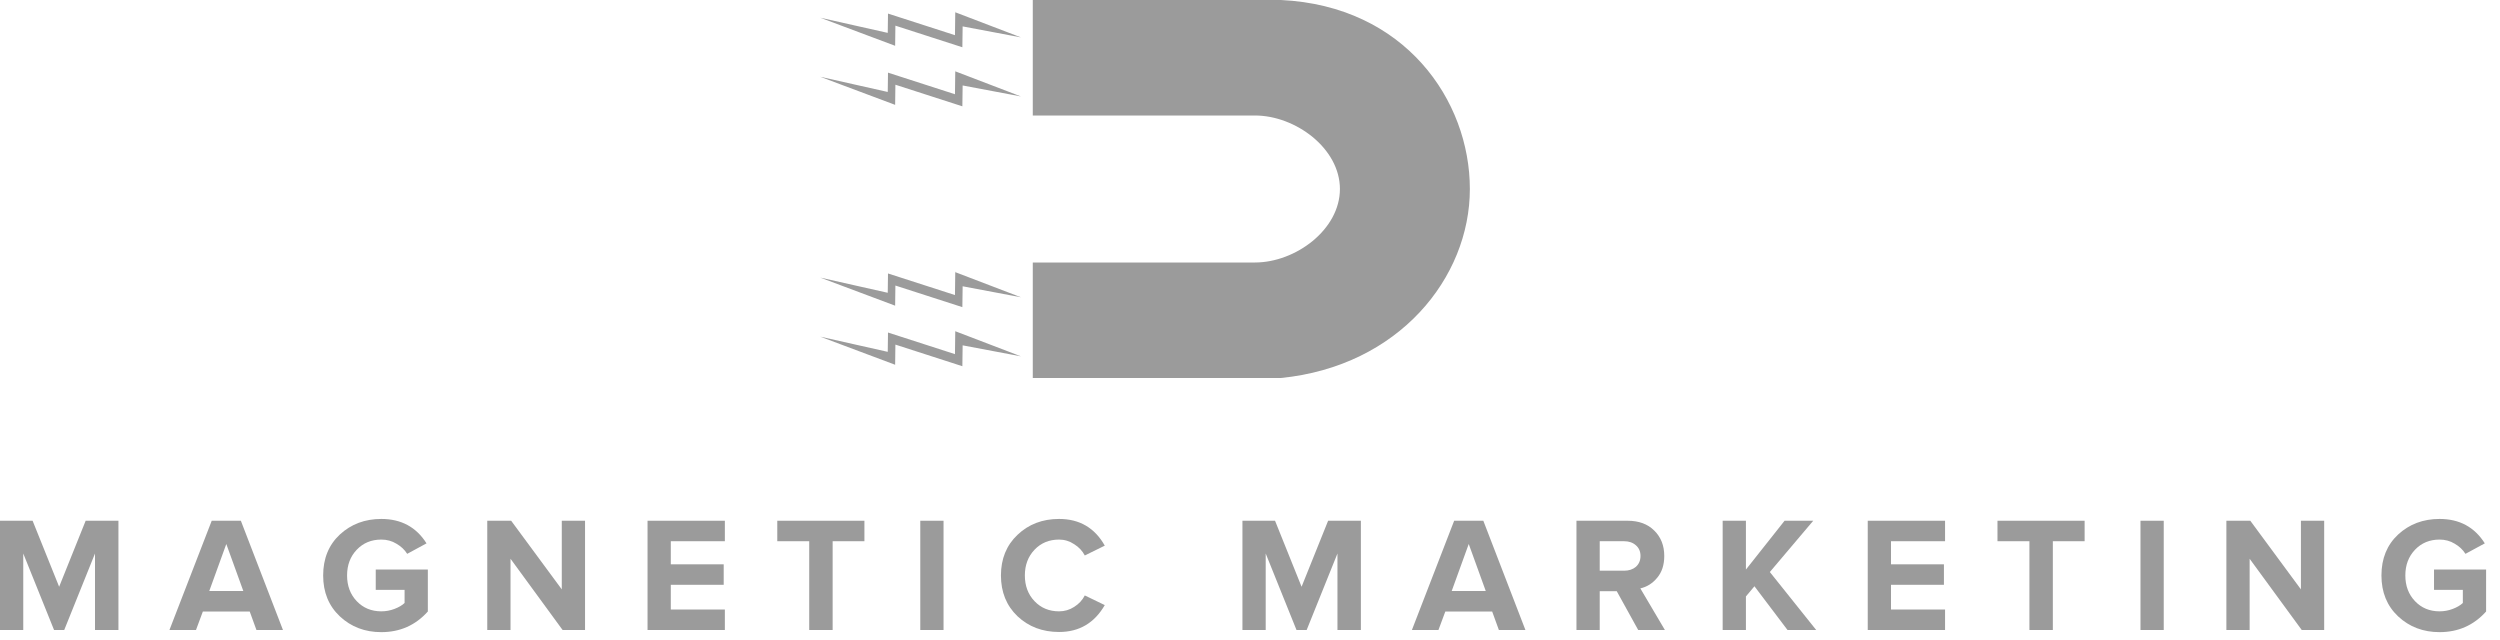 <svg width="125" height="32" viewBox="0 0 125 32" fill="none" xmlns="http://www.w3.org/2000/svg">
<path d="M5.922 31.5H4.75V27.675L3.211 31.5H2.703L1.163 27.675V31.5H0V26.037H1.63L2.957 29.338L4.283 26.037H5.922V31.5Z" fill="#9B9B9B"/>
<path d="M14.148 31.5H12.822L12.486 30.575H10.143L9.799 31.5H8.472L10.586 26.037H12.043L14.148 31.5ZM12.166 29.551L11.315 27.2L10.463 29.551H12.166Z" fill="#9B9B9B"/>
<path d="M19.066 31.607C18.247 31.607 17.556 31.345 16.994 30.82C16.437 30.296 16.158 29.614 16.158 28.773C16.158 27.927 16.437 27.244 16.994 26.725C17.556 26.207 18.247 25.947 19.066 25.947C20.059 25.947 20.813 26.354 21.326 27.168L20.36 27.692C20.229 27.484 20.049 27.315 19.819 27.184C19.595 27.047 19.344 26.979 19.066 26.979C18.569 26.979 18.159 27.148 17.837 27.487C17.515 27.826 17.354 28.254 17.354 28.773C17.354 29.292 17.515 29.72 17.837 30.059C18.159 30.397 18.569 30.567 19.066 30.567C19.295 30.567 19.516 30.526 19.729 30.444C19.942 30.362 20.109 30.264 20.229 30.149V29.494H18.787V28.478H21.392V30.575C20.775 31.263 20 31.607 19.066 31.607Z" fill="#9B9B9B"/>
<path d="M29.252 31.5H28.13L25.526 27.938V31.5H24.363V26.037H25.558L28.089 29.469V26.037H29.252V31.5Z" fill="#9B9B9B"/>
<path d="M36.243 31.5H32.377V26.037H36.243V27.061H33.54V28.216H36.185V29.24H33.54V30.476H36.243V31.5Z" fill="#9B9B9B"/>
<path d="M41.632 31.5H40.461V27.061H38.864V26.037H43.221V27.061H41.632V31.5Z" fill="#9B9B9B"/>
<path d="M47.177 31.5H46.014V26.037H47.177V31.5Z" fill="#9B9B9B"/>
<path d="M52.954 31.599C52.124 31.599 51.431 31.336 50.874 30.812C50.322 30.283 50.047 29.603 50.047 28.773C50.047 27.943 50.322 27.266 50.874 26.742C51.431 26.212 52.124 25.947 52.954 25.947C53.975 25.947 54.737 26.392 55.239 27.282L54.24 27.774C54.12 27.544 53.943 27.356 53.708 27.209C53.478 27.056 53.227 26.979 52.954 26.979C52.457 26.979 52.048 27.148 51.726 27.487C51.404 27.826 51.243 28.254 51.243 28.773C51.243 29.292 51.404 29.72 51.726 30.059C52.048 30.397 52.457 30.567 52.954 30.567C53.227 30.567 53.478 30.493 53.708 30.345C53.943 30.198 54.12 30.007 54.24 29.772L55.239 30.255C54.721 31.151 53.959 31.599 52.954 31.599Z" fill="#9B9B9B"/>
<path d="M68.044 31.5H66.873V27.675L65.333 31.5H64.825L63.285 27.675V31.5H62.122V26.037H63.752L65.079 29.338L66.406 26.037H68.044V31.5Z" fill="#9B9B9B"/>
<path d="M76.271 31.5H74.944L74.608 30.575H72.266L71.922 31.5H70.595L72.708 26.037H74.166L76.271 31.5ZM74.288 29.551L73.437 27.2L72.585 29.551H74.288Z" fill="#9B9B9B"/>
<path d="M83.245 31.5H81.91L80.837 29.559H79.986V31.5H78.823V26.037H81.378C81.94 26.037 82.385 26.201 82.713 26.529C83.046 26.856 83.213 27.279 83.213 27.798C83.213 28.246 83.095 28.609 82.86 28.887C82.631 29.166 82.35 29.343 82.017 29.42L83.245 31.5ZM81.206 28.535C81.446 28.535 81.643 28.47 81.796 28.339C81.948 28.202 82.025 28.022 82.025 27.798C82.025 27.574 81.948 27.397 81.796 27.266C81.643 27.129 81.446 27.061 81.206 27.061H79.986V28.535H81.206Z" fill="#9B9B9B"/>
<path d="M90.81 31.5H89.376L87.722 29.313L87.296 29.821V31.5H86.133V26.037H87.296V28.478L89.229 26.037H90.662L88.492 28.601L90.81 31.5Z" fill="#9B9B9B"/>
<path d="M97.253 31.5H93.387V26.037H97.253V27.061H94.55V28.216H97.196V29.24H94.55V30.476H97.253V31.5Z" fill="#9B9B9B"/>
<path d="M102.642 31.5H101.471V27.061H99.874V26.037H104.231V27.061H102.642V31.5Z" fill="#9B9B9B"/>
<path d="M108.187 31.5H107.024V26.037H108.187V31.5Z" fill="#9B9B9B"/>
<path d="M116.209 31.5H115.087L112.482 27.938V31.5H111.319V26.037H112.515L115.046 29.469V26.037H116.209V31.5Z" fill="#9B9B9B"/>
<path d="M121.979 31.607C121.16 31.607 120.469 31.345 119.907 30.82C119.35 30.296 119.072 29.614 119.072 28.773C119.072 27.927 119.35 27.244 119.907 26.725C120.469 26.207 121.16 25.947 121.979 25.947C122.973 25.947 123.726 26.354 124.24 27.168L123.273 27.692C123.142 27.484 122.962 27.315 122.733 27.184C122.509 27.047 122.258 26.979 121.979 26.979C121.482 26.979 121.073 27.148 120.751 27.487C120.428 27.826 120.267 28.254 120.267 28.773C120.267 29.292 120.428 29.72 120.751 30.059C121.073 30.397 121.482 30.567 121.979 30.567C122.208 30.567 122.43 30.526 122.642 30.444C122.855 30.362 123.022 30.264 123.142 30.149V29.494H121.701V28.478H124.305V30.575C123.688 31.263 122.913 31.607 121.979 31.607Z" fill="#9B9B9B"/>
<path fill-rule="evenodd" clip-rule="evenodd" d="M51.639 18.9H64.043C69.949 18.31 73.493 13.88 73.493 9.45C73.493 5.02 70.244 0.295 64.043 0H51.639V5.775H62.747C64.777 5.775 66.996 7.421 66.996 9.45C66.996 11.48 64.777 13.125 62.747 13.125H51.639V18.9Z" fill="#9B9B9B"/>
<path fill-rule="evenodd" clip-rule="evenodd" d="M47.763 0.591L47.763 0.599L47.789 0.591L47.763 0.591ZM44.757 2.29L41.008 0.885L44.387 1.644L44.4 0.679L47.748 1.759L47.763 0.613L51.049 1.87L48.132 1.32L48.118 2.363L44.77 1.283L44.757 2.29Z" fill="#9B9B9B"/>
<path fill-rule="evenodd" clip-rule="evenodd" d="M47.763 3.544L47.763 3.552L47.789 3.544L47.763 3.544ZM44.757 5.243L41.008 3.838L44.387 4.598L44.4 3.632L47.748 4.712L47.763 3.566L51.049 4.823L48.132 4.273L48.118 5.316L44.77 4.236L44.757 5.243Z" fill="#9B9B9B"/>
<path fill-rule="evenodd" clip-rule="evenodd" d="M47.763 13.585L47.763 13.593L47.789 13.585L47.763 13.585ZM44.757 15.284L41.008 13.879L44.387 14.639L44.4 13.673L47.748 14.753L47.763 13.607L51.049 14.864L48.132 14.314L48.118 15.357L44.77 14.277L44.757 15.284Z" fill="#9B9B9B"/>
<path fill-rule="evenodd" clip-rule="evenodd" d="M47.763 16.539L47.763 16.546L47.789 16.539L47.763 16.539ZM44.757 18.238L41.008 16.832L44.387 17.592L44.4 16.626L47.748 17.707L47.763 16.561L51.049 17.818L48.132 17.267L48.118 18.311L44.77 17.23L44.757 18.238Z" fill="#9B9B9B"/>
</svg>
